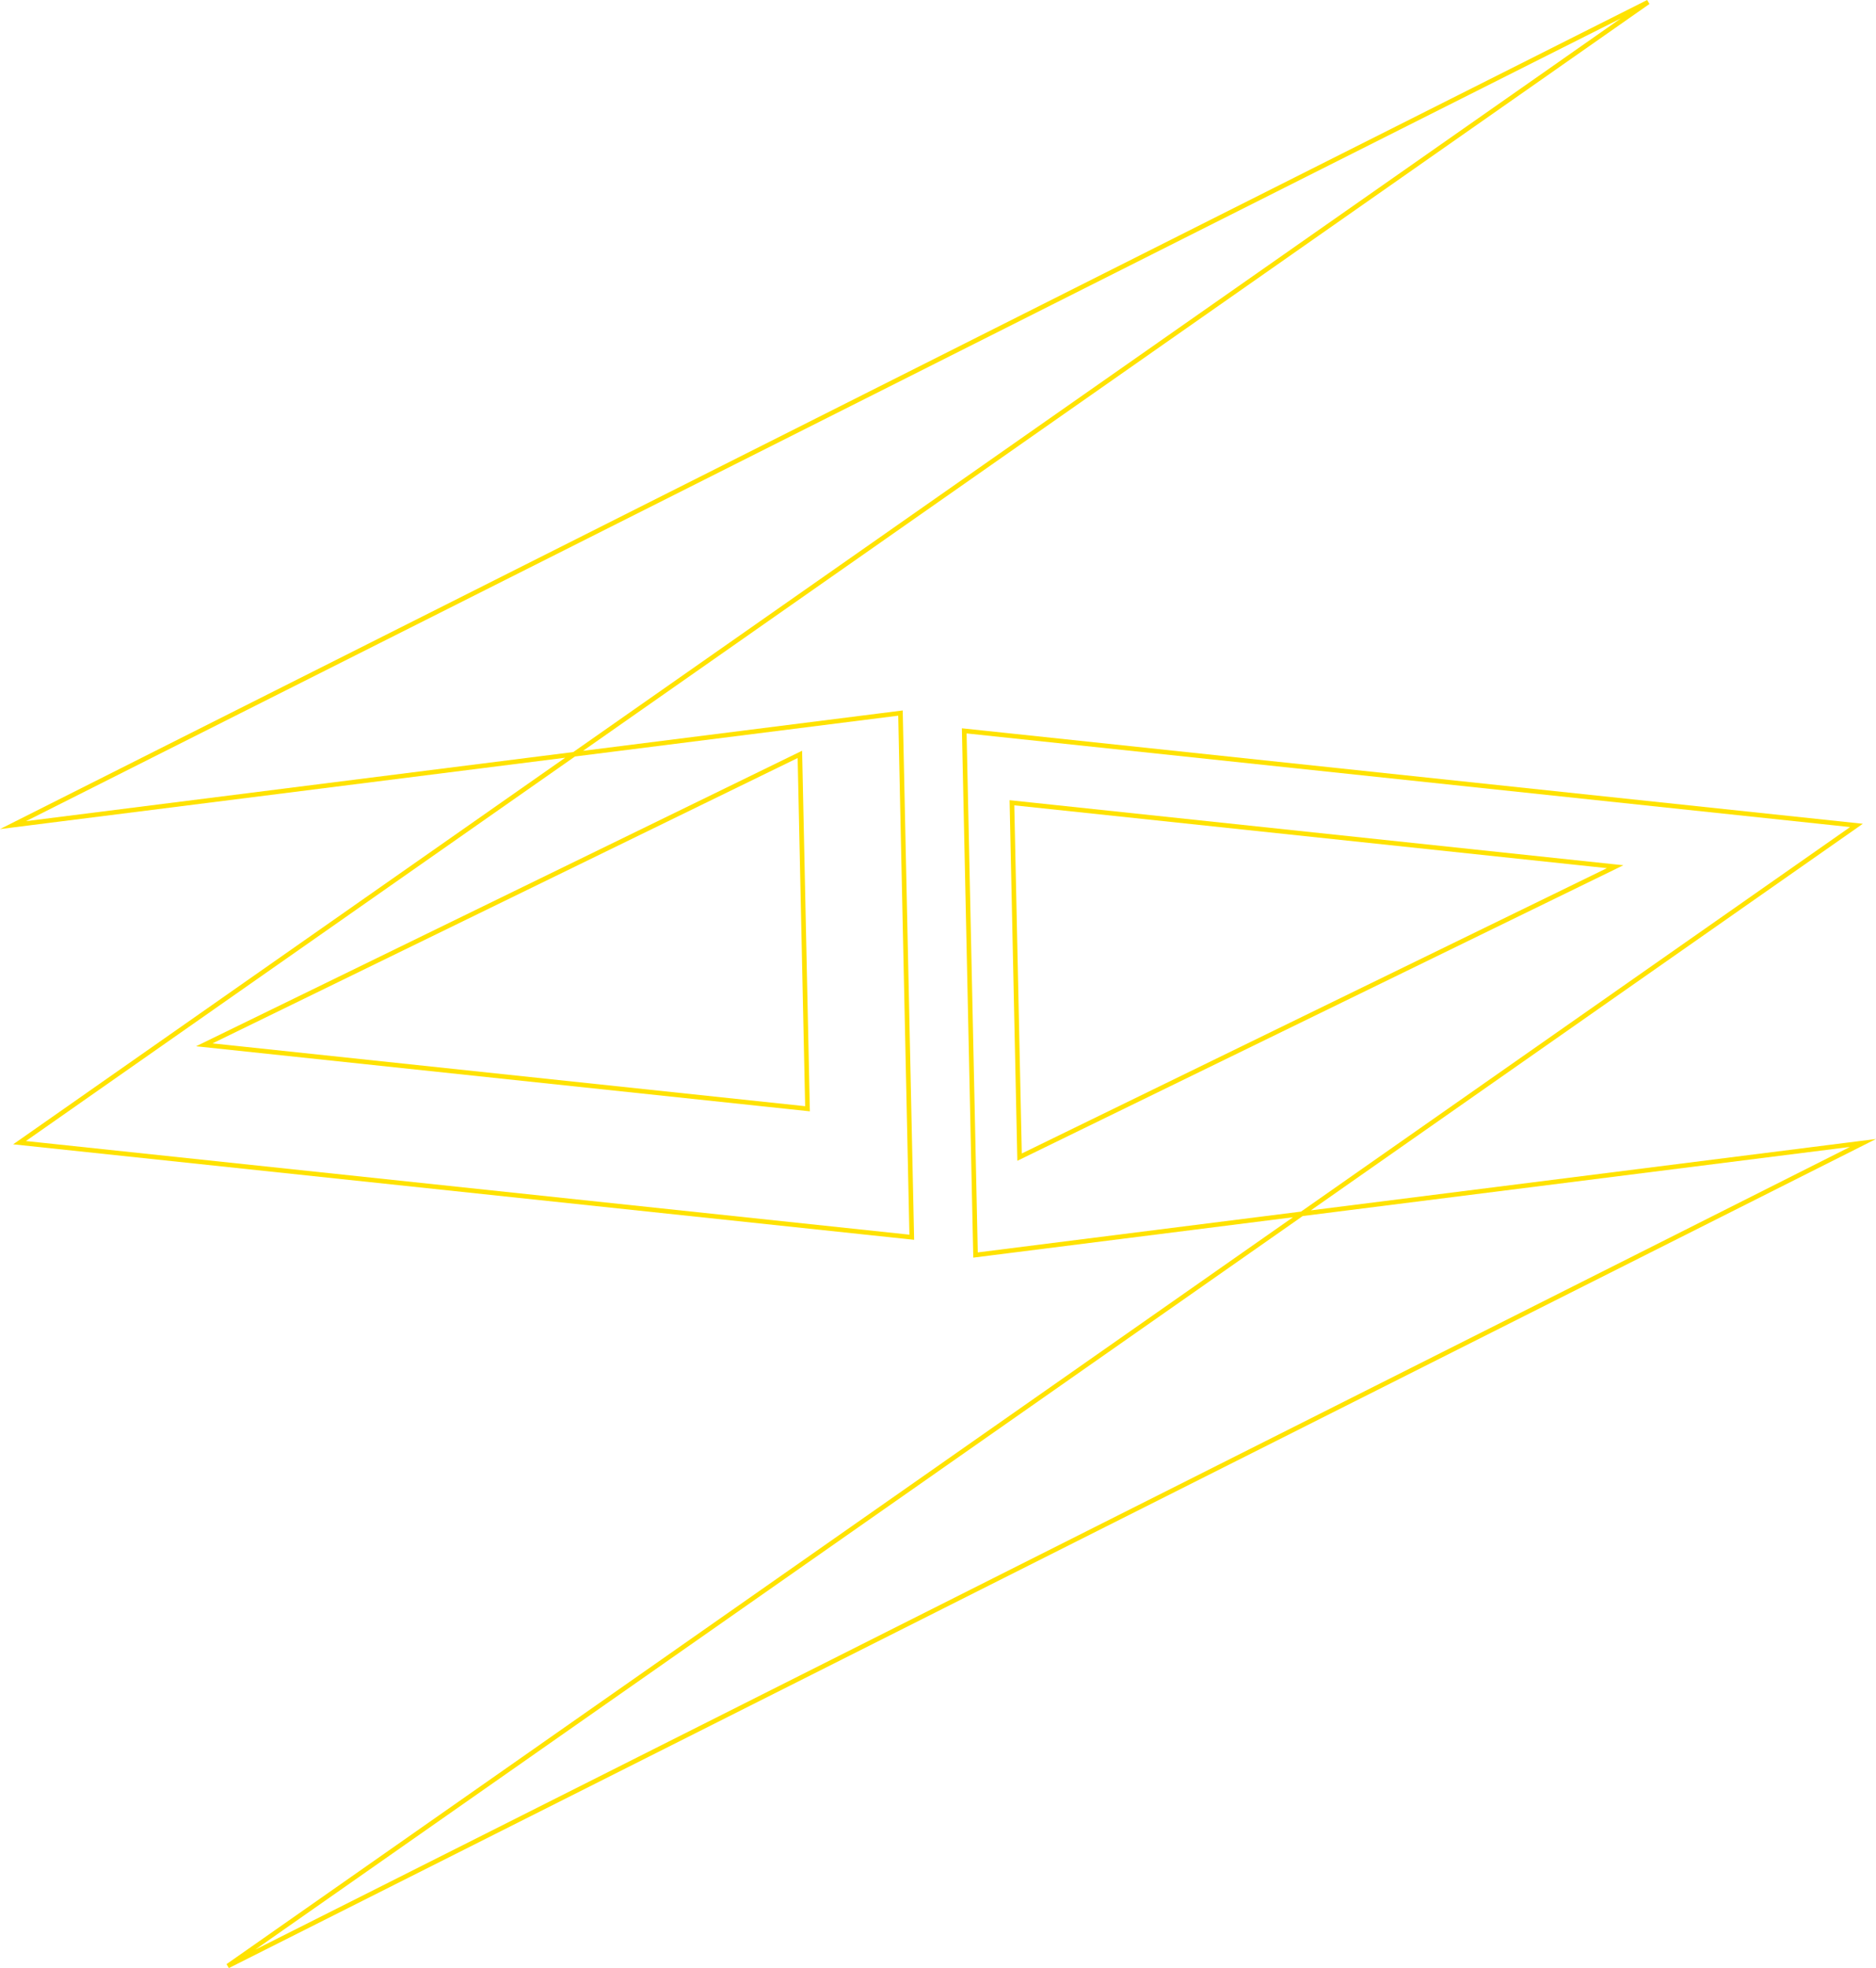 <svg version="1.1" xmlns="http://www.w3.org/2000/svg" xmlns:xlink="http://www.w3.org/1999/xlink" width="203.404" height="213.339" viewBox="0,0,203.404,213.339"><g transform="translate(-138.298,-73.33)"><g data-paper-data="{&quot;isPaintingLayer&quot;:true}" fill="none" fill-rule="nonzero" stroke="#ffe200" stroke-width="0.5" stroke-linecap="butt" stroke-linejoin="miter" stroke-miterlimit="10" stroke-dasharray="" stroke-dashoffset="0" style="mix-blend-mode: normal"><path d="M244.069,209.374l-1.225,-56.82l96.739,10.251l-176.583,123.641l177.291,-89.219z" data-paper-data="{&quot;index&quot;:null}"/><path d="" data-paper-data="{&quot;index&quot;:null}"/><path d="M225.024,155.104l0.828,38.415l-65.403,-6.931z"/><path d="" data-paper-data="{&quot;index&quot;:null}"/><path d="M235.931,150.626l1.225,56.82l-96.739,-10.251l176.583,-123.641l-177.291,89.219z"/><path d="M248.844,198.764l-0.828,-38.415l65.403,6.931z" data-paper-data="{&quot;index&quot;:null}"/></g></g></svg>